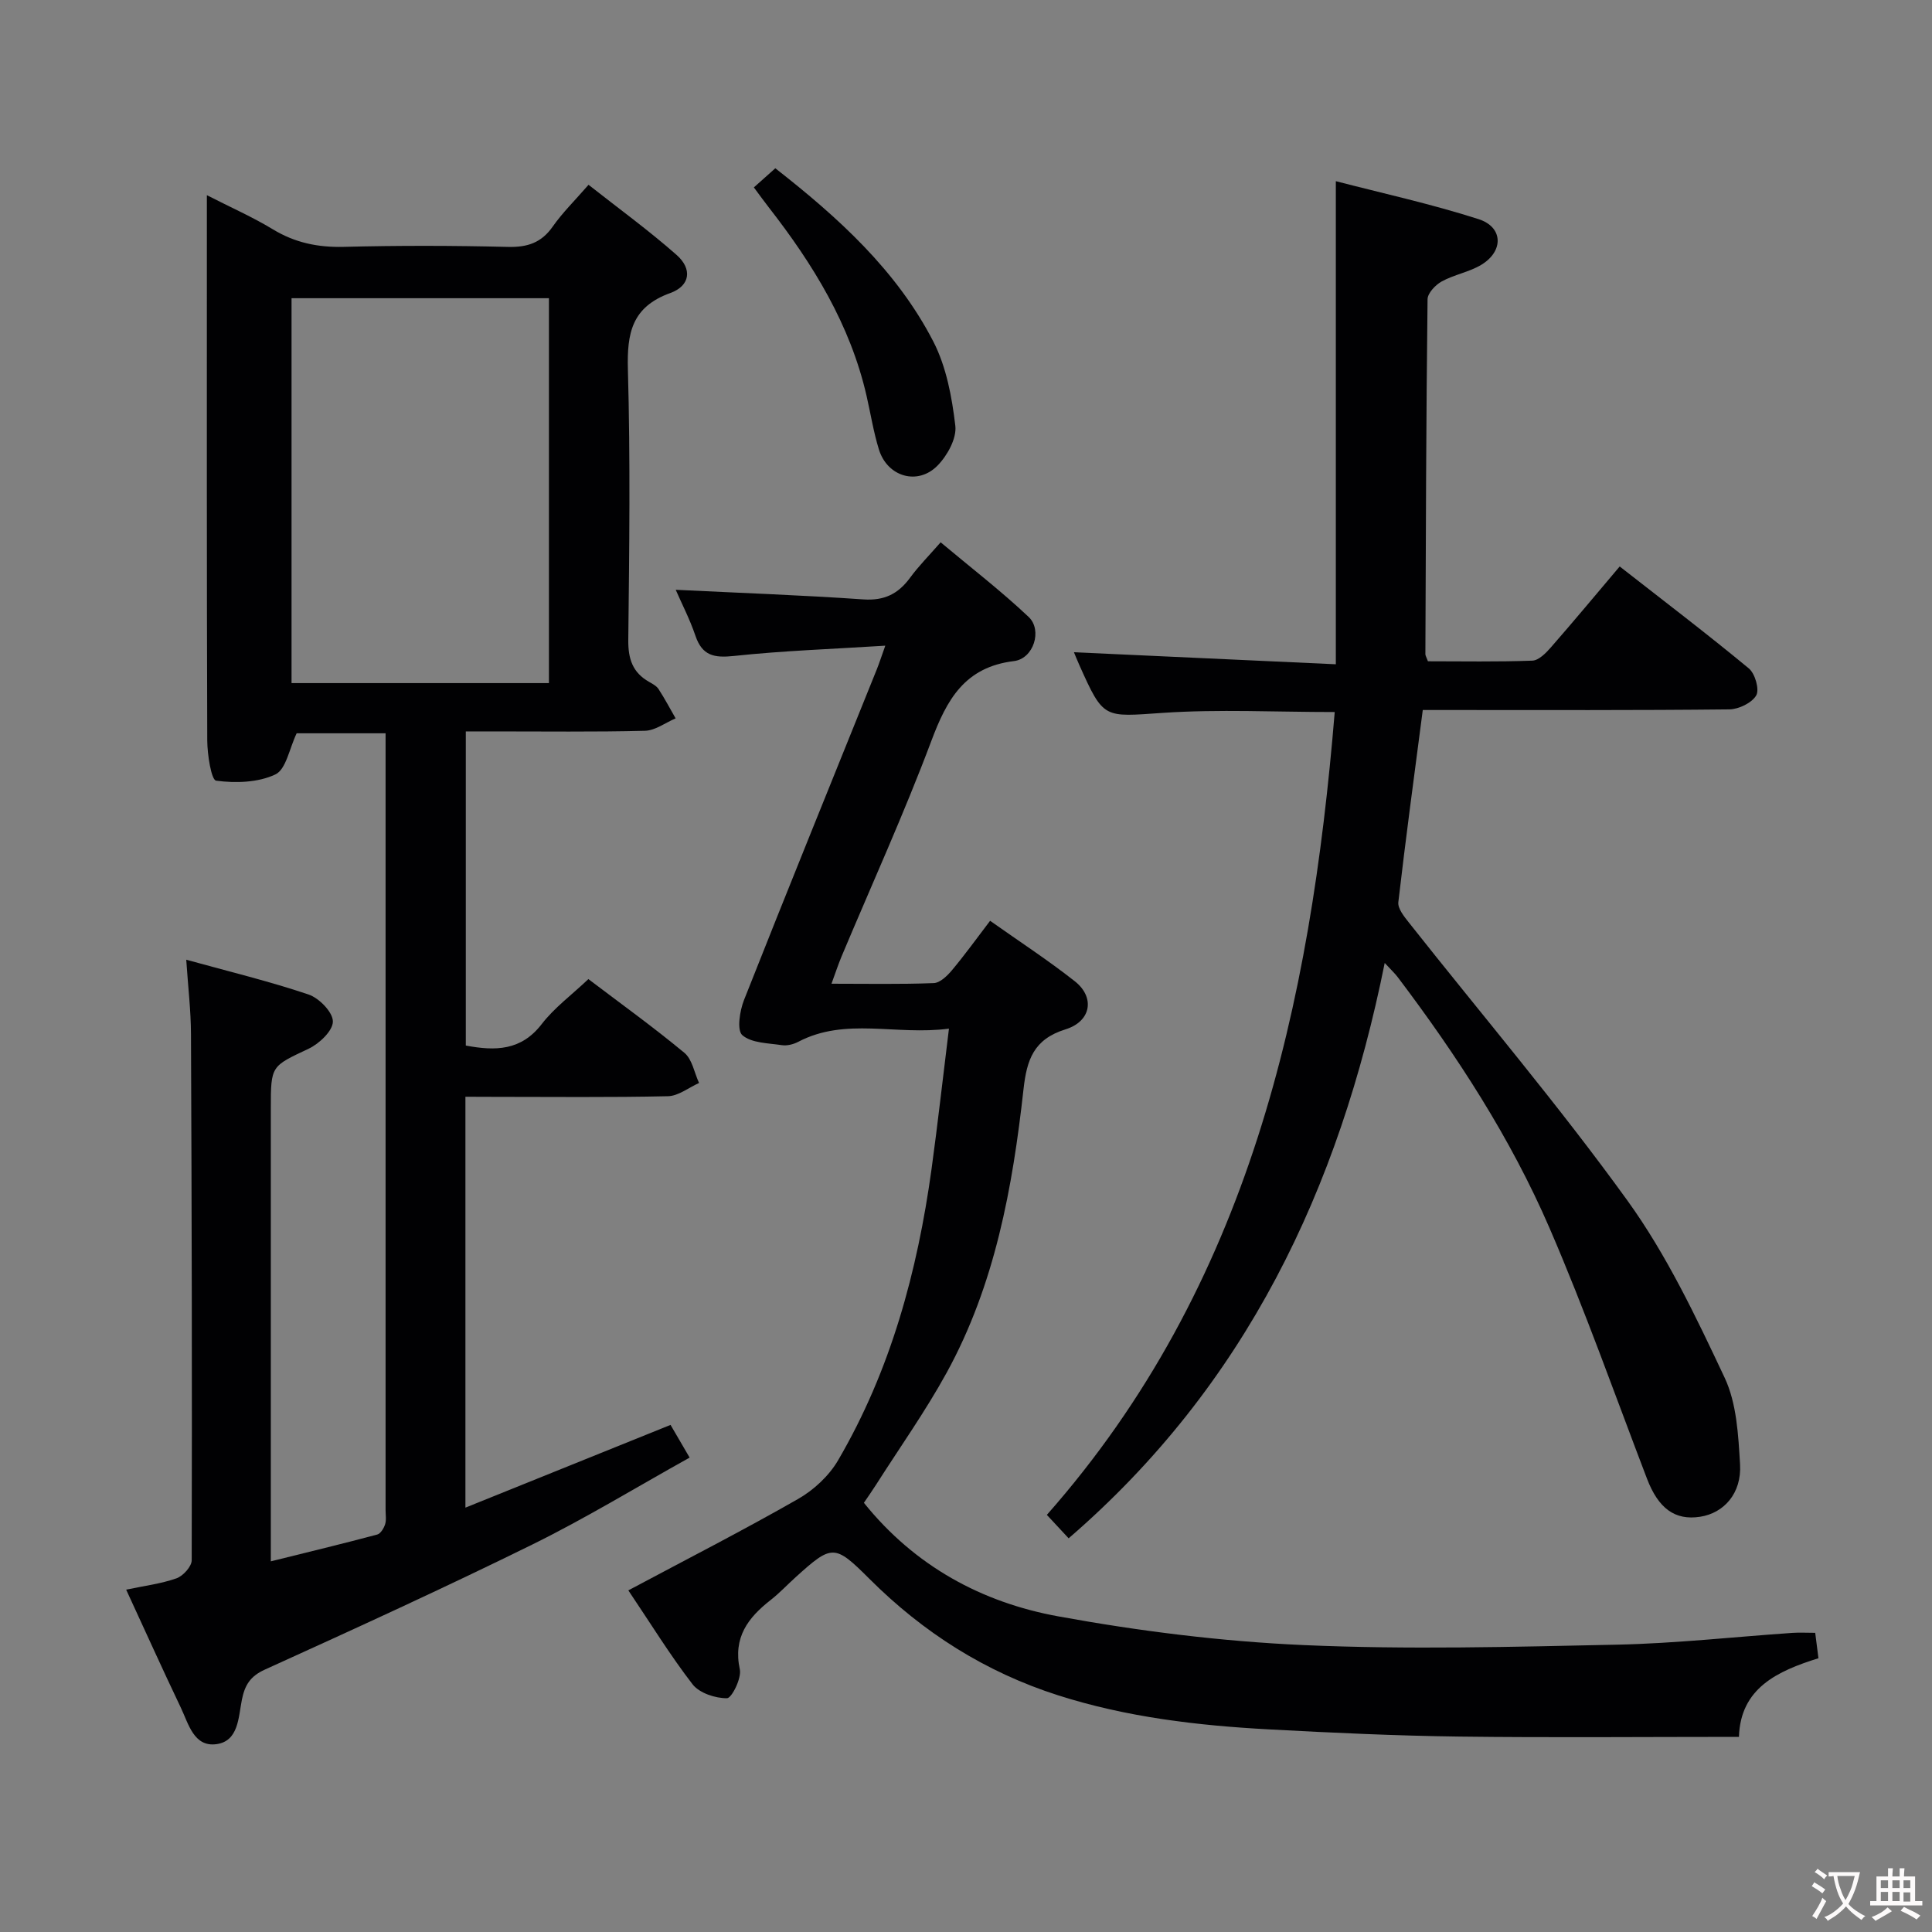 <svg enable-background="new 0 0 400 400" viewBox="0 0 400 400" xmlns="http://www.w3.org/2000/svg"><rect x="0" y="0" width="400" height="400" fill="#808080" stroke="none"/><g fill="#010103"><path d="m96.36 227.07v85.07c14.37-5.8 28.28-11.41 42.47-17.13 1.18 2.02 2.33 3.99 3.95 6.77-10.98 6.11-21.45 12.51-32.41 17.92-18.33 9.03-36.94 17.53-55.55 25.98-3.06 1.39-4.14 3.26-4.74 6.23-.73 3.63-.67 8.57-5.27 9.2-4.68.63-5.78-4.22-7.37-7.55-3.79-7.94-7.41-15.97-11.32-24.44 3.74-.79 7.2-1.21 10.41-2.34 1.37-.48 3.16-2.45 3.16-3.75.09-36.33.01-72.65-.15-108.98-.02-4.79-.59-9.58-.98-15.35 8.94 2.47 17.25 4.48 25.32 7.2 2.19.74 5.03 3.65 5.04 5.58.01 1.92-2.81 4.6-5.01 5.64-7.74 3.66-7.84 3.45-7.84 12.25v87.49 6.4c7.74-1.92 14.91-3.65 22.03-5.55.7-.19 1.37-1.3 1.63-2.11.29-.91.1-1.98.1-2.98 0-51.99 0-103.99 0-155.98 0-1.48 0-2.96 0-4.82-6.6 0-12.85 0-18.41 0-1.52 3.17-2.19 7.47-4.41 8.52-3.57 1.69-8.24 1.83-12.26 1.29-1-.13-1.83-5.41-1.84-8.32-.12-35.33-.08-70.66-.08-105.99 0-1.99 0-3.97 0-6.91 4.98 2.55 9.48 4.53 13.65 7.06 4.59 2.79 9.33 3.77 14.68 3.64 11.32-.29 22.67-.27 33.99.01 4.05.1 6.94-.85 9.3-4.23 1.99-2.84 4.51-5.31 7.4-8.63 6.18 4.87 12.45 9.42 18.23 14.52 3.29 2.9 2.84 6.39-1.31 7.89-7.97 2.88-8.98 8.31-8.77 15.84.52 18.65.29 37.33.08 55.99-.04 3.91.89 6.74 4.3 8.67.72.41 1.55.85 1.97 1.5 1.27 1.96 2.36 4.03 3.53 6.06-2.12.9-4.22 2.52-6.35 2.57-10.49.27-20.99.12-31.49.13-1.79 0-3.57 0-5.6 0v65.04c6.16 1.16 11.47 1.07 15.72-4.45 2.6-3.37 6.17-6 9.66-9.31 6.51 4.94 13.38 9.88 19.88 15.27 1.62 1.34 2.05 4.12 3.03 6.24-2.15.96-4.27 2.69-6.44 2.74-11.99.27-23.99.13-35.99.13-1.81-.02-3.62-.02-5.94-.02zm-36-85.64h53.29c0-26.8 0-53.2 0-79.69-17.95 0-35.54 0-53.29 0z"/><path d="m130.09 329.27c12.03-6.42 23.73-12.4 35.12-18.91 3.26-1.86 6.42-4.79 8.3-8.01 10.9-18.64 16.43-39.1 19.36-60.34 1.28-9.33 2.32-18.7 3.6-29.04-11.05 1.45-21.39-2.42-31.21 2.73-.99.52-2.31.85-3.38.69-2.84-.43-6.29-.42-8.19-2.07-1.16-1.01-.54-5.03.35-7.28 9.04-22.86 18.3-45.64 27.49-68.45.48-1.2.88-2.43 1.76-4.91-10.98.7-21.2 1.04-31.34 2.13-4.1.44-6.57-.05-7.97-4.19-1.15-3.4-2.83-6.63-4.08-9.51 13.05.64 25.96 1.1 38.85 1.99 4.35.3 7.23-1.15 9.69-4.51 1.76-2.4 3.89-4.54 6.31-7.31 6.2 5.2 12.48 10.03 18.22 15.45 2.89 2.73 1.03 8.65-3.04 9.14-10.21 1.24-13.9 7.97-17.12 16.57-5.66 15.07-12.35 29.76-18.59 44.62-.69 1.66-1.25 3.37-2.07 5.61 7.35 0 14.27.14 21.17-.13 1.32-.05 2.83-1.53 3.81-2.71 2.65-3.17 5.08-6.54 7.86-10.19 6.02 4.26 11.98 8.14 17.55 12.53 4.18 3.3 3.43 8.28-1.95 9.95-6.59 2.05-8 6.3-8.68 12.37-2.26 20.37-5.91 40.5-15.93 58.74-4.39 7.99-9.7 15.47-14.61 23.18-.79 1.24-1.64 2.45-2.51 3.73 10.54 13.12 24.43 20.63 40.24 23.51 16.77 3.06 33.85 5.2 50.87 5.95 21.57.95 43.23.37 64.85-.09 12.11-.26 24.19-1.61 36.29-2.44 1.47-.1 2.94-.01 4.71-.01.23 1.8.43 3.4.67 5.26-8.53 2.66-16.15 6.2-16.46 16.28-19.65 0-38.77.18-57.9-.06-13.14-.17-26.28-.78-39.41-1.49-14.78-.8-29.43-2.51-43.64-7.05-15.06-4.81-27.96-13.01-39.1-24.14-7.19-7.18-7.71-7.14-15.26-.31-1.73 1.56-3.33 3.28-5.16 4.71-4.69 3.67-7.81 7.74-6.39 14.36.4 1.83-1.68 5.97-2.65 5.98-2.42.02-5.71-1.06-7.13-2.88-4.66-6.04-8.68-12.59-13.3-19.45z"/><path d="m221.25 318.49c-1.6-1.72-2.94-3.17-4.51-4.85 41.91-47.51 54.58-105.32 59.6-166.22-12.35 0-24-.61-35.55.17-12.31.83-12.27 1.41-17.33-9.91-.47-1.05-.9-2.12-1.11-2.64 17.87.82 35.82 1.64 54.22 2.49 0-33.9 0-66.55 0-100.02 9.55 2.48 19.7 4.7 29.55 7.86 5.11 1.64 5.23 6.62.59 9.44-2.51 1.52-5.61 2.03-8.2 3.45-1.31.72-2.94 2.43-2.95 3.71-.29 24.49-.36 48.98-.45 73.47 0 .3.21.6.53 1.47 7.06 0 14.34.14 21.61-.13 1.32-.05 2.8-1.55 3.82-2.72 4.7-5.37 9.26-10.86 14.27-16.78 9.11 7.12 18.07 13.94 26.74 21.11 1.29 1.07 2.23 4.36 1.53 5.58-.9 1.56-3.62 2.87-5.57 2.9-19.33.21-38.66.13-57.99.13-1.81 0-3.61 0-5.48 0-1.76 13.51-3.54 26.63-5.06 39.78-.15 1.3 1.17 2.94 2.14 4.17 15.16 19.18 31.02 37.84 45.31 57.64 8.1 11.22 14.17 24.04 20.1 36.63 2.51 5.33 2.84 11.89 3.2 17.96.35 5.99-3.34 10.09-8.27 10.85-5.24.81-8.65-1.75-11-7.89-6.63-17.33-12.82-34.87-20.18-51.89-8.08-18.68-19.16-35.72-31.43-51.95-.58-.77-1.31-1.43-2.69-2.93-9.43 46.85-28.8 87.51-65.44 119.12z"/><path d="m156.08 38.8c1.67-1.49 3-2.68 4.44-3.96 13 10.17 25.1 21.11 32.71 35.86 2.7 5.24 3.86 11.51 4.56 17.45.31 2.61-1.65 6.16-3.66 8.22-4.11 4.22-10.42 2.35-12.16-3.31-1.12-3.62-1.71-7.4-2.56-11.11-3.38-14.75-11.08-27.25-20.23-39-.92-1.17-1.78-2.38-3.1-4.15z"/></g><path d="m377.9 391.2c-.2.3-.4.5-.6.8-.7-.6-1.4-1-2.2-1.5.2-.3.4-.5.5-.8.6.4 1.4.8 2.3 1.5zm-1.8 6.1c-.2-.2-.5-.4-.9-.6.4-.6.8-1.2 1.2-1.9s.7-1.3.9-1.9c.3.3.5.5.8.7-.7 1.3-1.4 2.6-2 3.7zm2.2-9c-.3.3-.5.5-.6.8-.6-.6-1.3-1.1-2-1.5.3-.3.5-.5.6-.7.6.5 1.3.9 2 1.4zm.3.2v-.9h2 4.5c-.3 1.3-.6 2.5-1 3.6s-.9 2.1-1.4 3c.4.5 1 1 1.6 1.4s1.2.8 1.9 1.1c-.3.2-.5.4-.8.8-.4-.3-1-.7-1.6-1.2s-1.2-1.1-1.6-1.6c-.5.6-1.1 1.1-1.7 1.6s-1.4.9-2.1 1.4c-.1-.3-.3-.5-.7-.8.6-.2 1.2-.5 1.9-1s1.4-1.1 2-1.8c-.5-.8-.9-1.6-1.2-2.5s-.6-2-.8-3.2c-.4.1-.7.1-1 .1zm2.5 2.7c.3 1 .7 1.7 1 2.2.3-.5.6-1.1 1-2s.6-1.9.9-3h-3.2-.4c.1.9.3 1.8.7 2.8z" fill="#fcfafa"/><path d="m396.5 388.5v1.5 3.6h1.5v.9c-.4 0-1 0-1.7 0h-7.9c-.5 0-.9 0-1.2 0v-.9h1.3v-3.5c0-.7 0-1.2 0-1.6h2.4c0-.8 0-1.4 0-1.7h1c0 .3-.1.8-.1 1.7h1.5c0-.8 0-1.4 0-1.7h1c0 .3-.1.9-.1 1.7zm-8.2 9.2c-.2-.3-.5-.5-.8-.8.8-.3 1.4-.6 1.9-.9s1-.7 1.4-1.1c.3.3.6.5.9.8-1.6 1-2.8 1.6-3.4 2zm2.6-6.8v-1.6h-1.5v1.6zm0 2.7v-1.9h-1.5v1.9zm2.4-2.7v-1.6h-1.5v1.6zm0 2.7v-1.9h-1.5v1.9zm.2 2 .7-.8c.4.2.9.5 1.6.8s1.3.7 1.8 1c-.3.3-.5.5-.8.8-.4-.3-1.5-1-3.3-1.8zm2-4.7v-1.6h-1.4v1.6zm0 2.8v-1.9h-1.4v1.9z" fill="#fcfafa"/></svg>